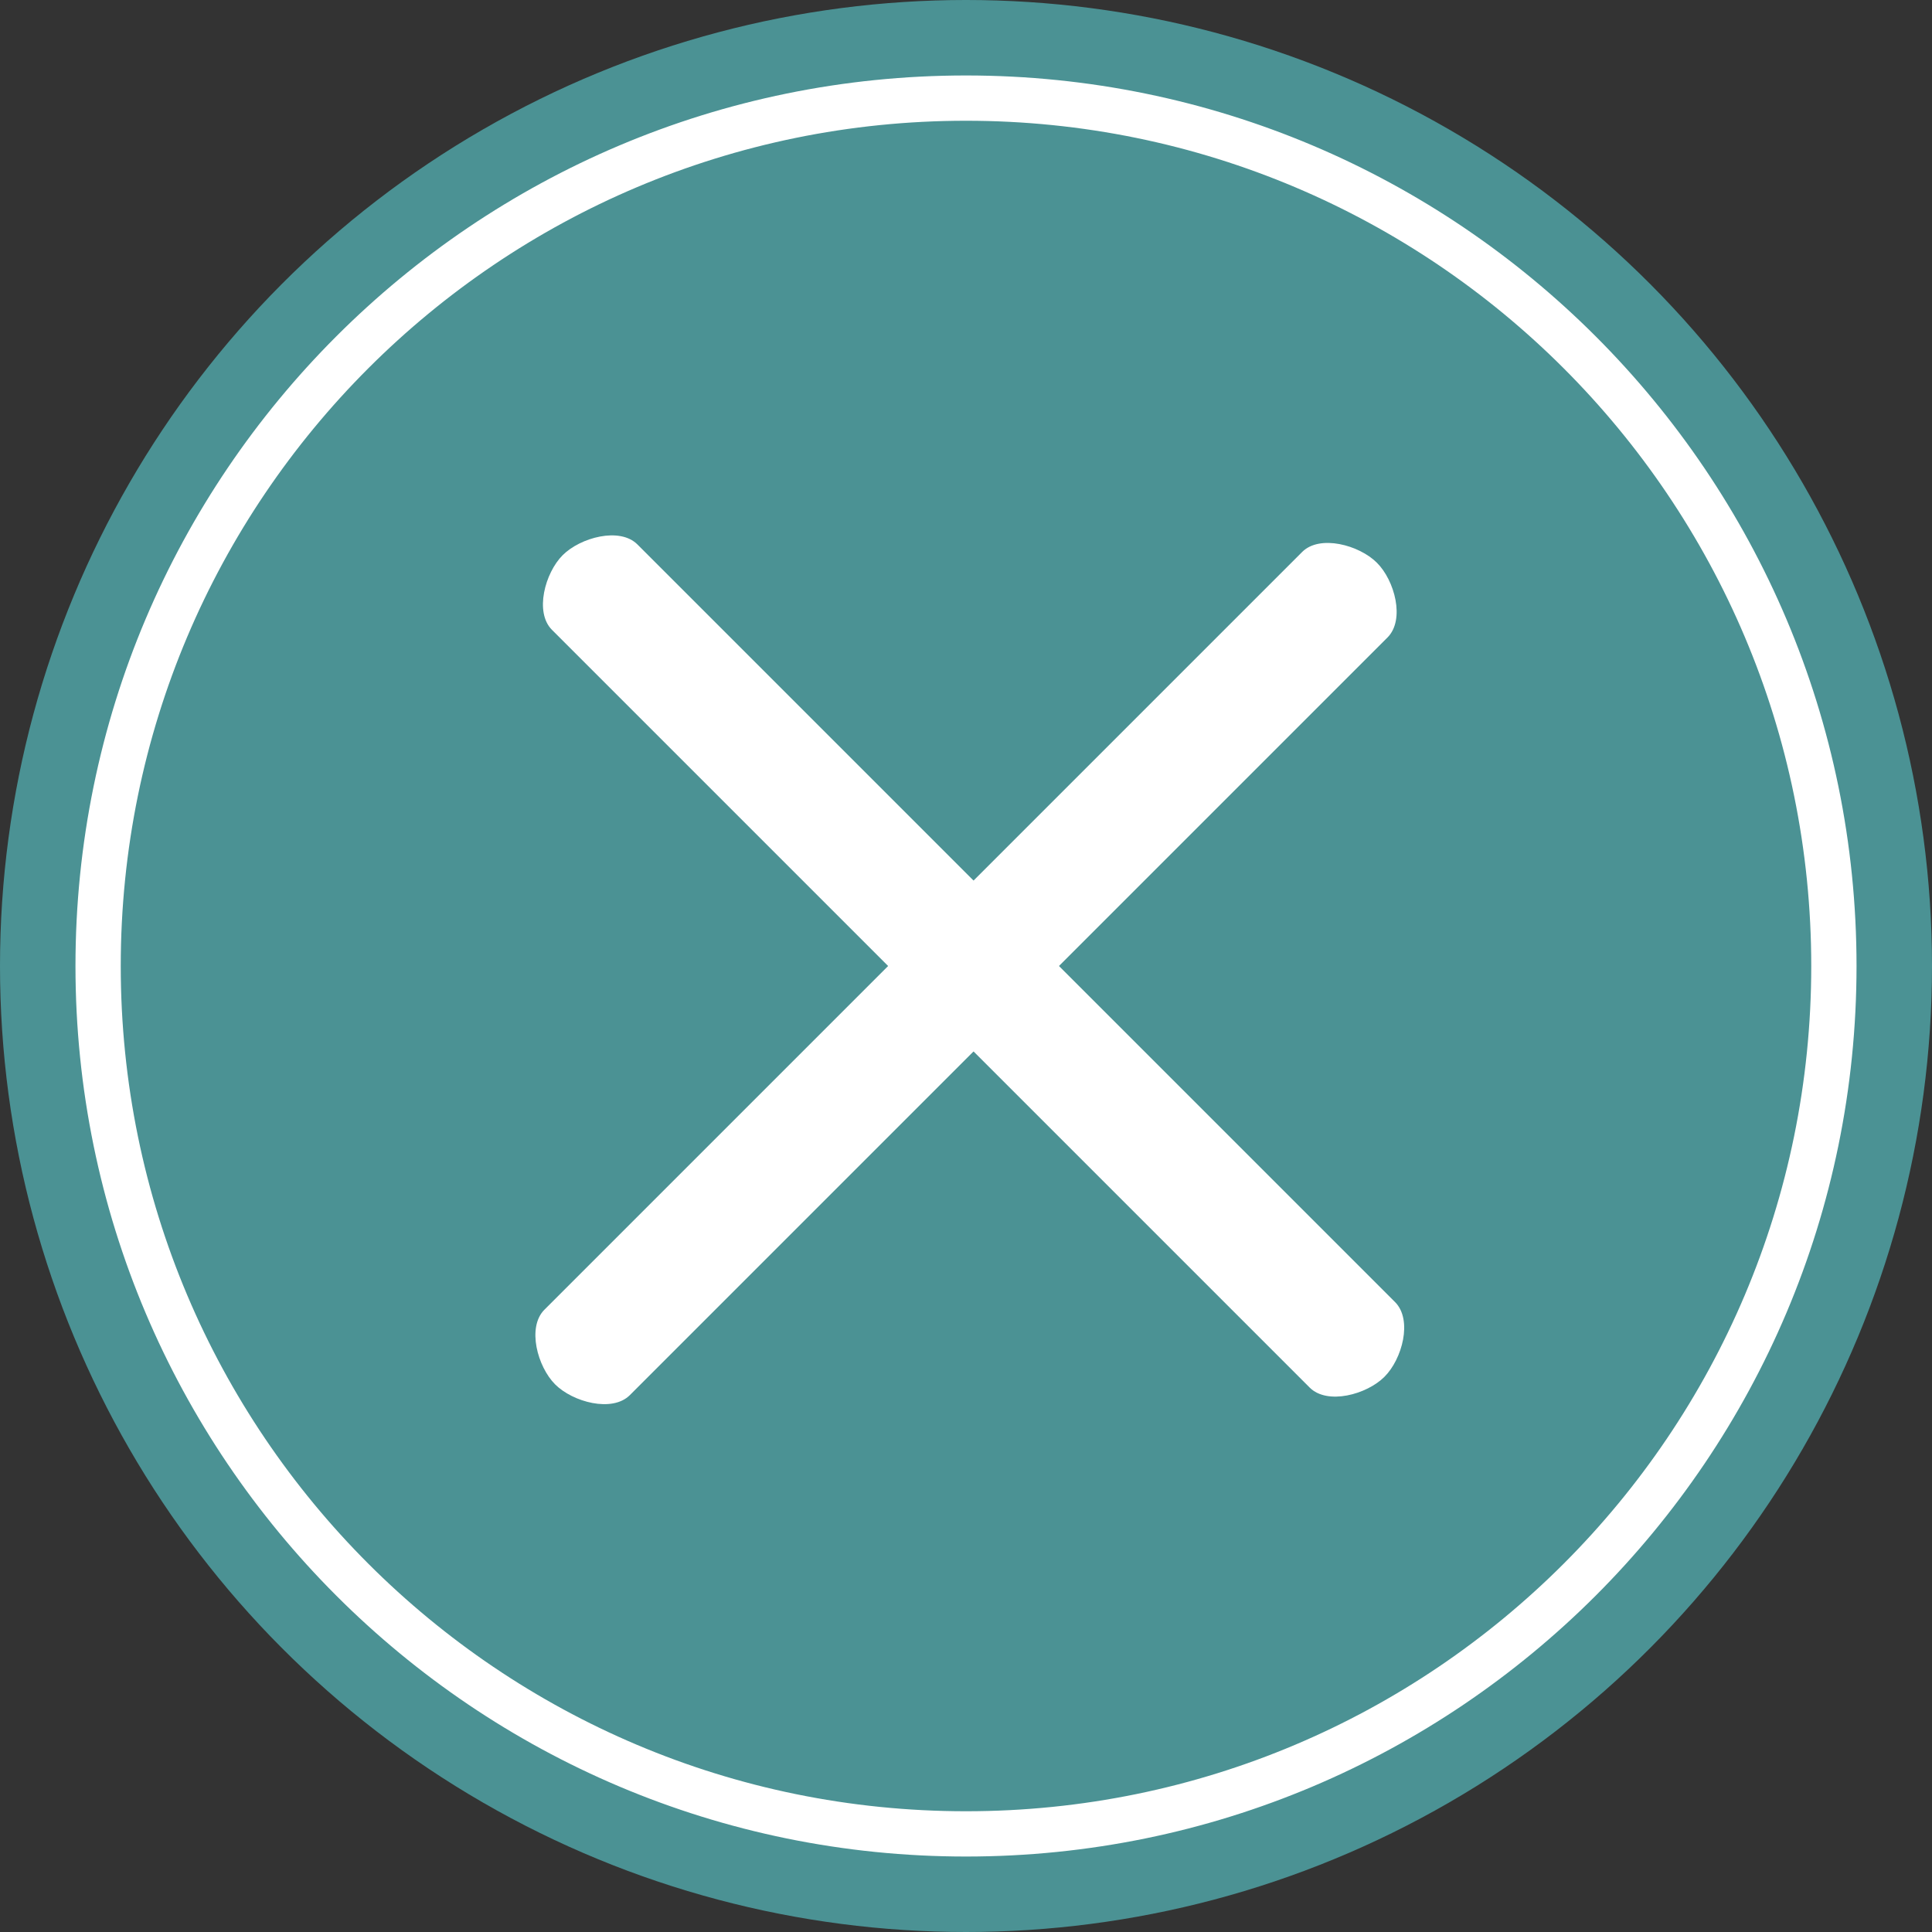 <?xml version="1.0" encoding="utf-8"?>
<!-- Generator: Adobe Illustrator 25.2.0, SVG Export Plug-In . SVG Version: 6.00 Build 0)  -->
<svg version="1.1" id="_x34__1_" xmlns="http://www.w3.org/2000/svg" xmlns:xlink="http://www.w3.org/1999/xlink" x="0px" y="0px"
	 viewBox="0 0 128 128" style="enable-background:new 0 0 128 128;" xml:space="preserve">
<rect x="0" y="0" width="128" height="128" fill="#333333" stroke="none"/>
<style type="text/css">
	.st0{fill:#4B9294;}
	.st1{fill:#FFFFFF;}
</style>
<g id="Эллипс_1">
	<g>
		<circle class="st0" cx="64" cy="64" r="64"/>
	</g>
</g>
<g id="Эллипс_2">
	<g>
		<path class="st1" d="M64,5C31.42,5,5,31.42,5,64s26.42,59,59,59s59-26.42,59-59S96.58,5,64,5z M64,120C33.07,120,8,94.93,8,64
			S33.07,8,64,8s56,25.07,56,56S94.93,120,64,120z"/>
	</g>
</g>
<g id="Прямоугольник_x2C__скругл._углы_3">
	<g>
		<path class="st1" d="M91.22,37.28c-1.17-1.17-3.78-1.88-4.95-0.71l-50.2,50.2c-1.17,1.17-0.46,3.78,0.71,4.95
			c1.17,1.17,3.78,1.88,4.95,0.71l50.2-50.2C93.1,41.05,92.4,38.45,91.22,37.28z"/>
	</g>
</g>
<g id="Прямоугольник_x2C__скругл._углы_3_копия">
	<g>
		<path class="st1" d="M92.43,86.27l-50.2-50.2c-1.17-1.17-3.78-0.46-4.95,0.71s-1.88,3.78-0.71,4.95l50.2,50.2
			c1.17,1.17,3.78,0.46,4.95-0.71C92.9,90.05,93.6,87.45,92.43,86.27z"/>
	</g>
</g>
</svg>
